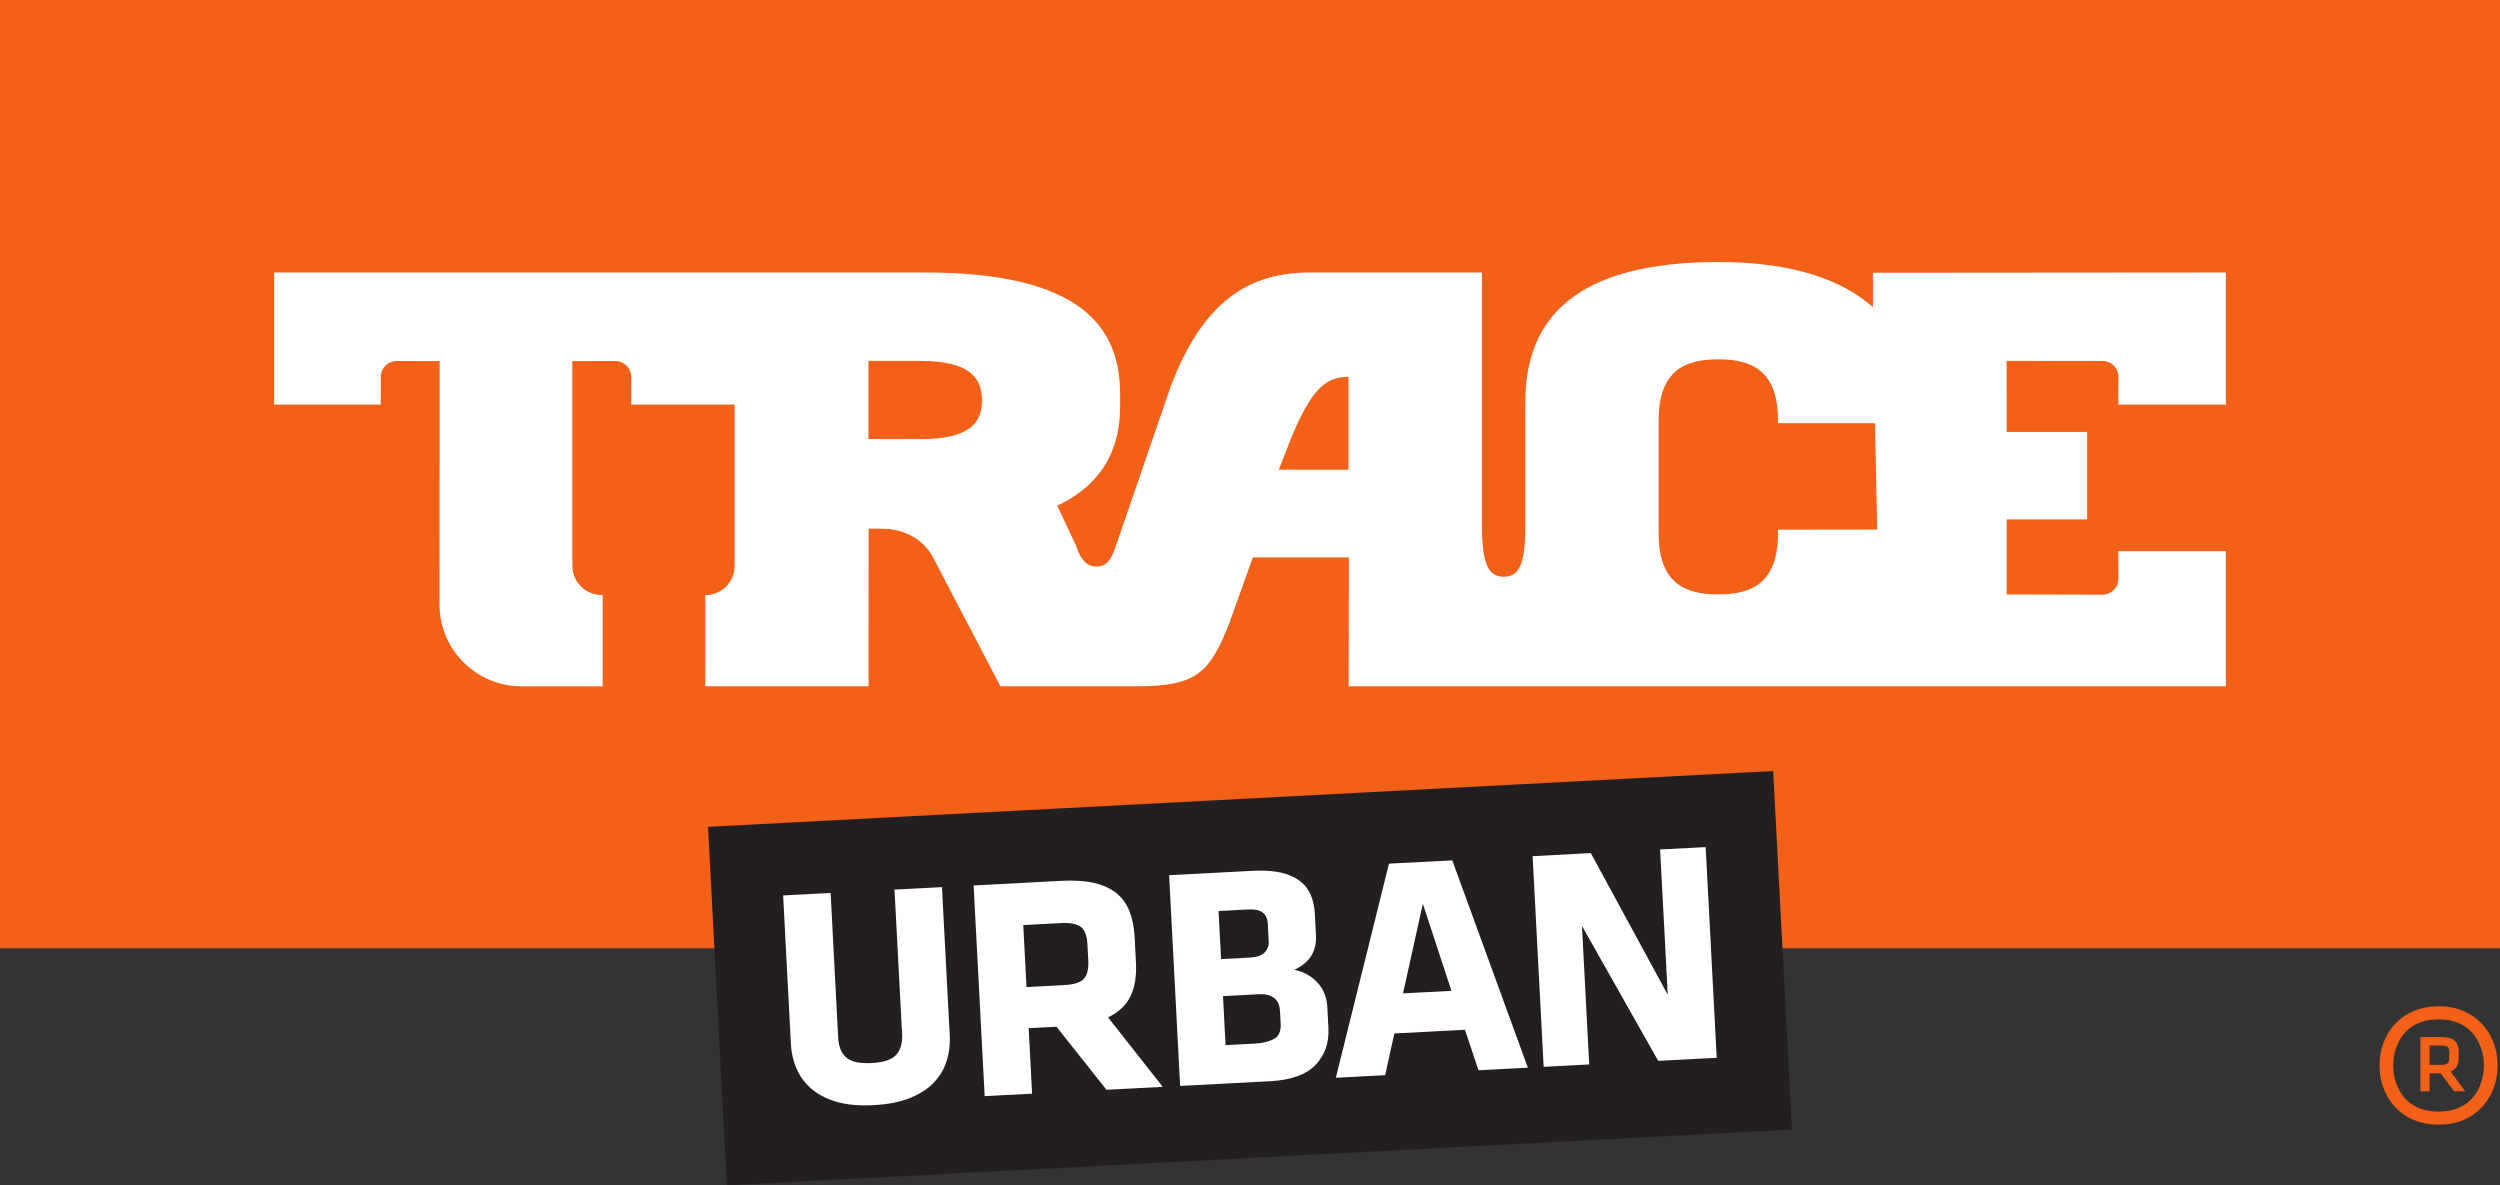 <svg xmlns="http://www.w3.org/2000/svg" height="303.451" width="639.987" viewBox="0 0 600 284.485">
    <rect x="0" y="0" width="600" height="284.485" fill="#333333" stroke="none"/>
    <path d="M600.001 227.59h-600V0h600l.001 227.59z" fill="#f36018"/>
    <path d="M412.46 62.88c-34.13 0-46.39 13.35-46.39 33.66v29.82c0 10.08-1.96 12.01-5.19 12.06-3.32-.05-5.21-2.43-5.21-12.06V65.39h-41.22c-14.76 0-25.78 6.91-33.53 27.49l-13.43 39.06c-1.27 3.48-2.78 4.02-4.39 4.03-1.85 0-3.62-1.14-4.84-5l-4.53-9.62c11.2-5.23 15.1-14.05 15.1-23.77v-3.01c0-15.94-9.22-29.18-46.85-29.18H65.79V97.1h25.59l.02-6.65c0-2.11 1.7-3.81 3.82-3.81l10.29.01-.02 58.46c0 10.84 8.82 19.61 19.7 19.61l19.46-.01v-21.94l-.25.03c-3.88 0-7.04-3.15-7.04-7.04V86.65l10.31-.01c2.12 0 3.82 1.7 3.82 3.81v6.65h24.82v-.35 39.07c0 3.87-3.14 7.01-7.05 7.01l.01 21.87h39.18l.01-37.83 3.28.02c5.21 0 9.77 2.47 12.11 6.73l16.24 31.08h32.67c14.4 0 17.5-3.15 22.19-14.92l5.73-16h23.04l-.04 30.92H534.21v-32.42h-25.82l.03 6.66c0 2.09-1.71 3.78-3.83 3.78l-23-.06v-18.01h19.32v-20.99h-19.32V86.61l23 .01c2.12 0 3.83 1.71 3.83 3.82l-.03 6.66h25.82V65.39l-84.71.07v8.26c-7.22-6.46-19.07-10.84-37.04-10.84zm-.07 23.36h.01c7.91 0 14.32 2.6 14.32 14.7l-.04.63H450l.52 25.52-23.8.03v.82c0 12.11-6.41 14.71-14.32 14.71h-.01c-7.92 0-14.32-2.6-14.32-14.71v-27c0-12.1 6.4-14.7 14.32-14.7zm-203.96.37h12.44c12.15 0 14.8 4.31 14.8 9.45v.02c0 5.14-2.62 9.31-14.75 9.31l-12.49-.03V86.61zm115.2 3.82v22.31l-16.71-.02 3-7.72c4.86-11.63 8.28-14.57 13.71-14.57z" fill="#fff"/>
    <path d="M430.07 271.09l-255.63 13.4-4.51-86.05 255.63-13.4 4.51 86.05z" fill="#231f20"/>
    <g fill="#fff">
        <path d="M226.07 212.91l1.88 35.84c.1 1.92-.13 3.82-.7 5.7-.55 1.88-1.53 3.6-2.92 5.14-1.39 1.55-3.29 2.82-5.7 3.84-2.41 1.01-5.38 1.61-8.93 1.8-3.59.19-6.63-.1-9.11-.85-2.47-.76-4.48-1.84-6.02-3.23-1.55-1.39-2.7-2.99-3.46-4.8-.76-1.82-1.18-3.69-1.28-5.6l-1.88-35.85 11.4-.59 1.81 34.77c.11 2.08.75 3.65 1.93 4.7 1.17 1.05 3.2 1.5 6.09 1.35 2.88-.15 4.85-.81 5.91-1.98 1.05-1.17 1.52-2.8 1.42-4.87l-1.83-34.78 11.39-.59zM256.92 211.34c-.71 0-1.45.02-2.23.06l-21.02 1.11 2.65 50.56 11.38-.59-.82-15.72 6.68-.35 11.99 15.13 13.51-.7-13.13-16.68c2.53-1.2 4.31-2.87 5.37-5.03 1.05-2.16 1.5-4.84 1.33-8.04l-.32-6.22c-.13-2.38-.55-4.45-1.25-6.21-.7-1.77-1.75-3.21-3.15-4.33-1.41-1.12-3.18-1.92-5.34-2.43-1.62-.37-3.5-.56-5.65-.56zm-.69 10.19c1.48.07 2.56.4 3.24.97.89.77 1.4 2.11 1.51 4.03l.21 4.03c.09 1.92-.24 3.35-1 4.28-.77.92-2.36 1.45-4.79 1.58l-9.04.47-.78-14.88 9.04-.47c.58-.04 1.12-.04 1.61-.01zM302.46 208.95c-.61 0-1.25.02-1.9.05l-19.97 1.04 2.64 50.58 21.57-1.13c5.06-.27 8.71-1.58 10.95-3.93s3.26-5.32 3.07-8.92l-.26-4.93c-.13-2.38-.94-4.37-2.44-5.96-1.51-1.6-3.34-2.59-5.48-2.99 1.97-.96 3.36-2.13 4.15-3.5.79-1.35 1.14-2.95 1.04-4.77l-.27-5.16c-.09-1.72-.42-3.25-1-4.59s-1.45-2.46-2.66-3.36c-1.18-.9-2.71-1.56-4.58-1.98-1.41-.3-3.03-.46-4.86-.45zm-2.94 9.32c1.61-.08 2.8.17 3.54.76.74.6 1.14 1.46 1.21 2.57l.22 4.4c.05 1.01-.28 1.88-1 2.6s-1.85 1.13-3.37 1.21l-7.06.37-.61-11.54 7.07-.37zm2.66 20.34c1.52-.08 2.72.21 3.59.88.87.66 1.35 1.71 1.42 3.12l.17 3.11c.09 1.82-.47 3.05-1.68 3.67s-2.7.98-4.47 1.07l-7.07.37-.62-11.76 8.66-.46zM348.55 206.49l-15.19.78-12.76 51.39 11.84-.62 2.21-10.01 16.94-.89 3.25 9.72 11.85-.62-18.14-49.75zm-7.07 10.42l6.87 20.89-11.62.6 4.75-21.49zM379.67 222.22l1.74 33.25-10.93.57-2.65-50.56 13.97-.74 18.46 33.99-1.83-34.86 10.93-.57 2.65 50.57-14.04.73-18.3-32.38z"/>
    </g>
    <path d="M585.298 241.52c-2.2 0-4.172.36-5.93 1.09-1.751.74-3.236 1.75-4.466 3.06s-2.172 2.83-2.824 4.56c-.657 1.72-.986 3.55-.986 5.48 0 1.99.329 3.83.986 5.53a13.473 13.473 0 0 0 2.824 4.51c1.23 1.31 2.715 2.33 4.466 3.06 1.758.74 3.73 1.1 5.93 1.1 2.194 0 4.149-.36 5.878-1.1 1.729-.73 3.204-1.75 4.434-3.06 1.23-1.3 2.171-2.8 2.829-4.51.646-1.7.975-3.54.975-5.53 0-1.93-.329-3.76-.975-5.48-.658-1.73-1.599-3.25-2.829-4.56s-2.705-2.32-4.434-3.06c-1.729-.73-3.684-1.09-5.878-1.09zm0 3.13c1.774 0 3.34.29 4.701.86 1.366.58 2.488 1.38 3.378 2.4.884 1.02 1.563 2.2 2.034 3.53.47 1.33.708 2.76.708 4.27 0 1.52-.238 2.94-.708 4.28a10.888 10.888 0 0 1-2.034 3.53c-.89 1.02-2.012 1.81-3.378 2.39-1.361.58-2.927.86-4.701.86-1.837 0-3.43-.28-4.785-.86-1.366-.58-2.488-1.37-3.378-2.39s-1.571-2.2-2.042-3.53a12.937 12.937 0 0 1-.703-4.28c0-1.51.238-2.94.703-4.27.471-1.33 1.152-2.51 2.042-3.53s2.012-1.82 3.378-2.4c1.355-.57 2.948-.86 4.785-.86zm-4.4 4.24v13.03h2.201v-4.33h2.67l3.214 4.33h2.664l-3.453-4.72c.731-.42 1.231-.87 1.498-1.37.26-.5.39-1.06.39-1.68v-1.81c0-1.1-.316-1.95-.945-2.55-.624-.6-1.674-.9-3.136-.9h-5.103zm2.201 2.04h2.824c.68 0 1.16.1 1.449.31s.436.63.436 1.26v1.57c0 .47-.14.83-.396 1.09-.26.27-.758.4-1.489.4h-2.824v-4.63z" fill="#f36018"/>
</svg>
